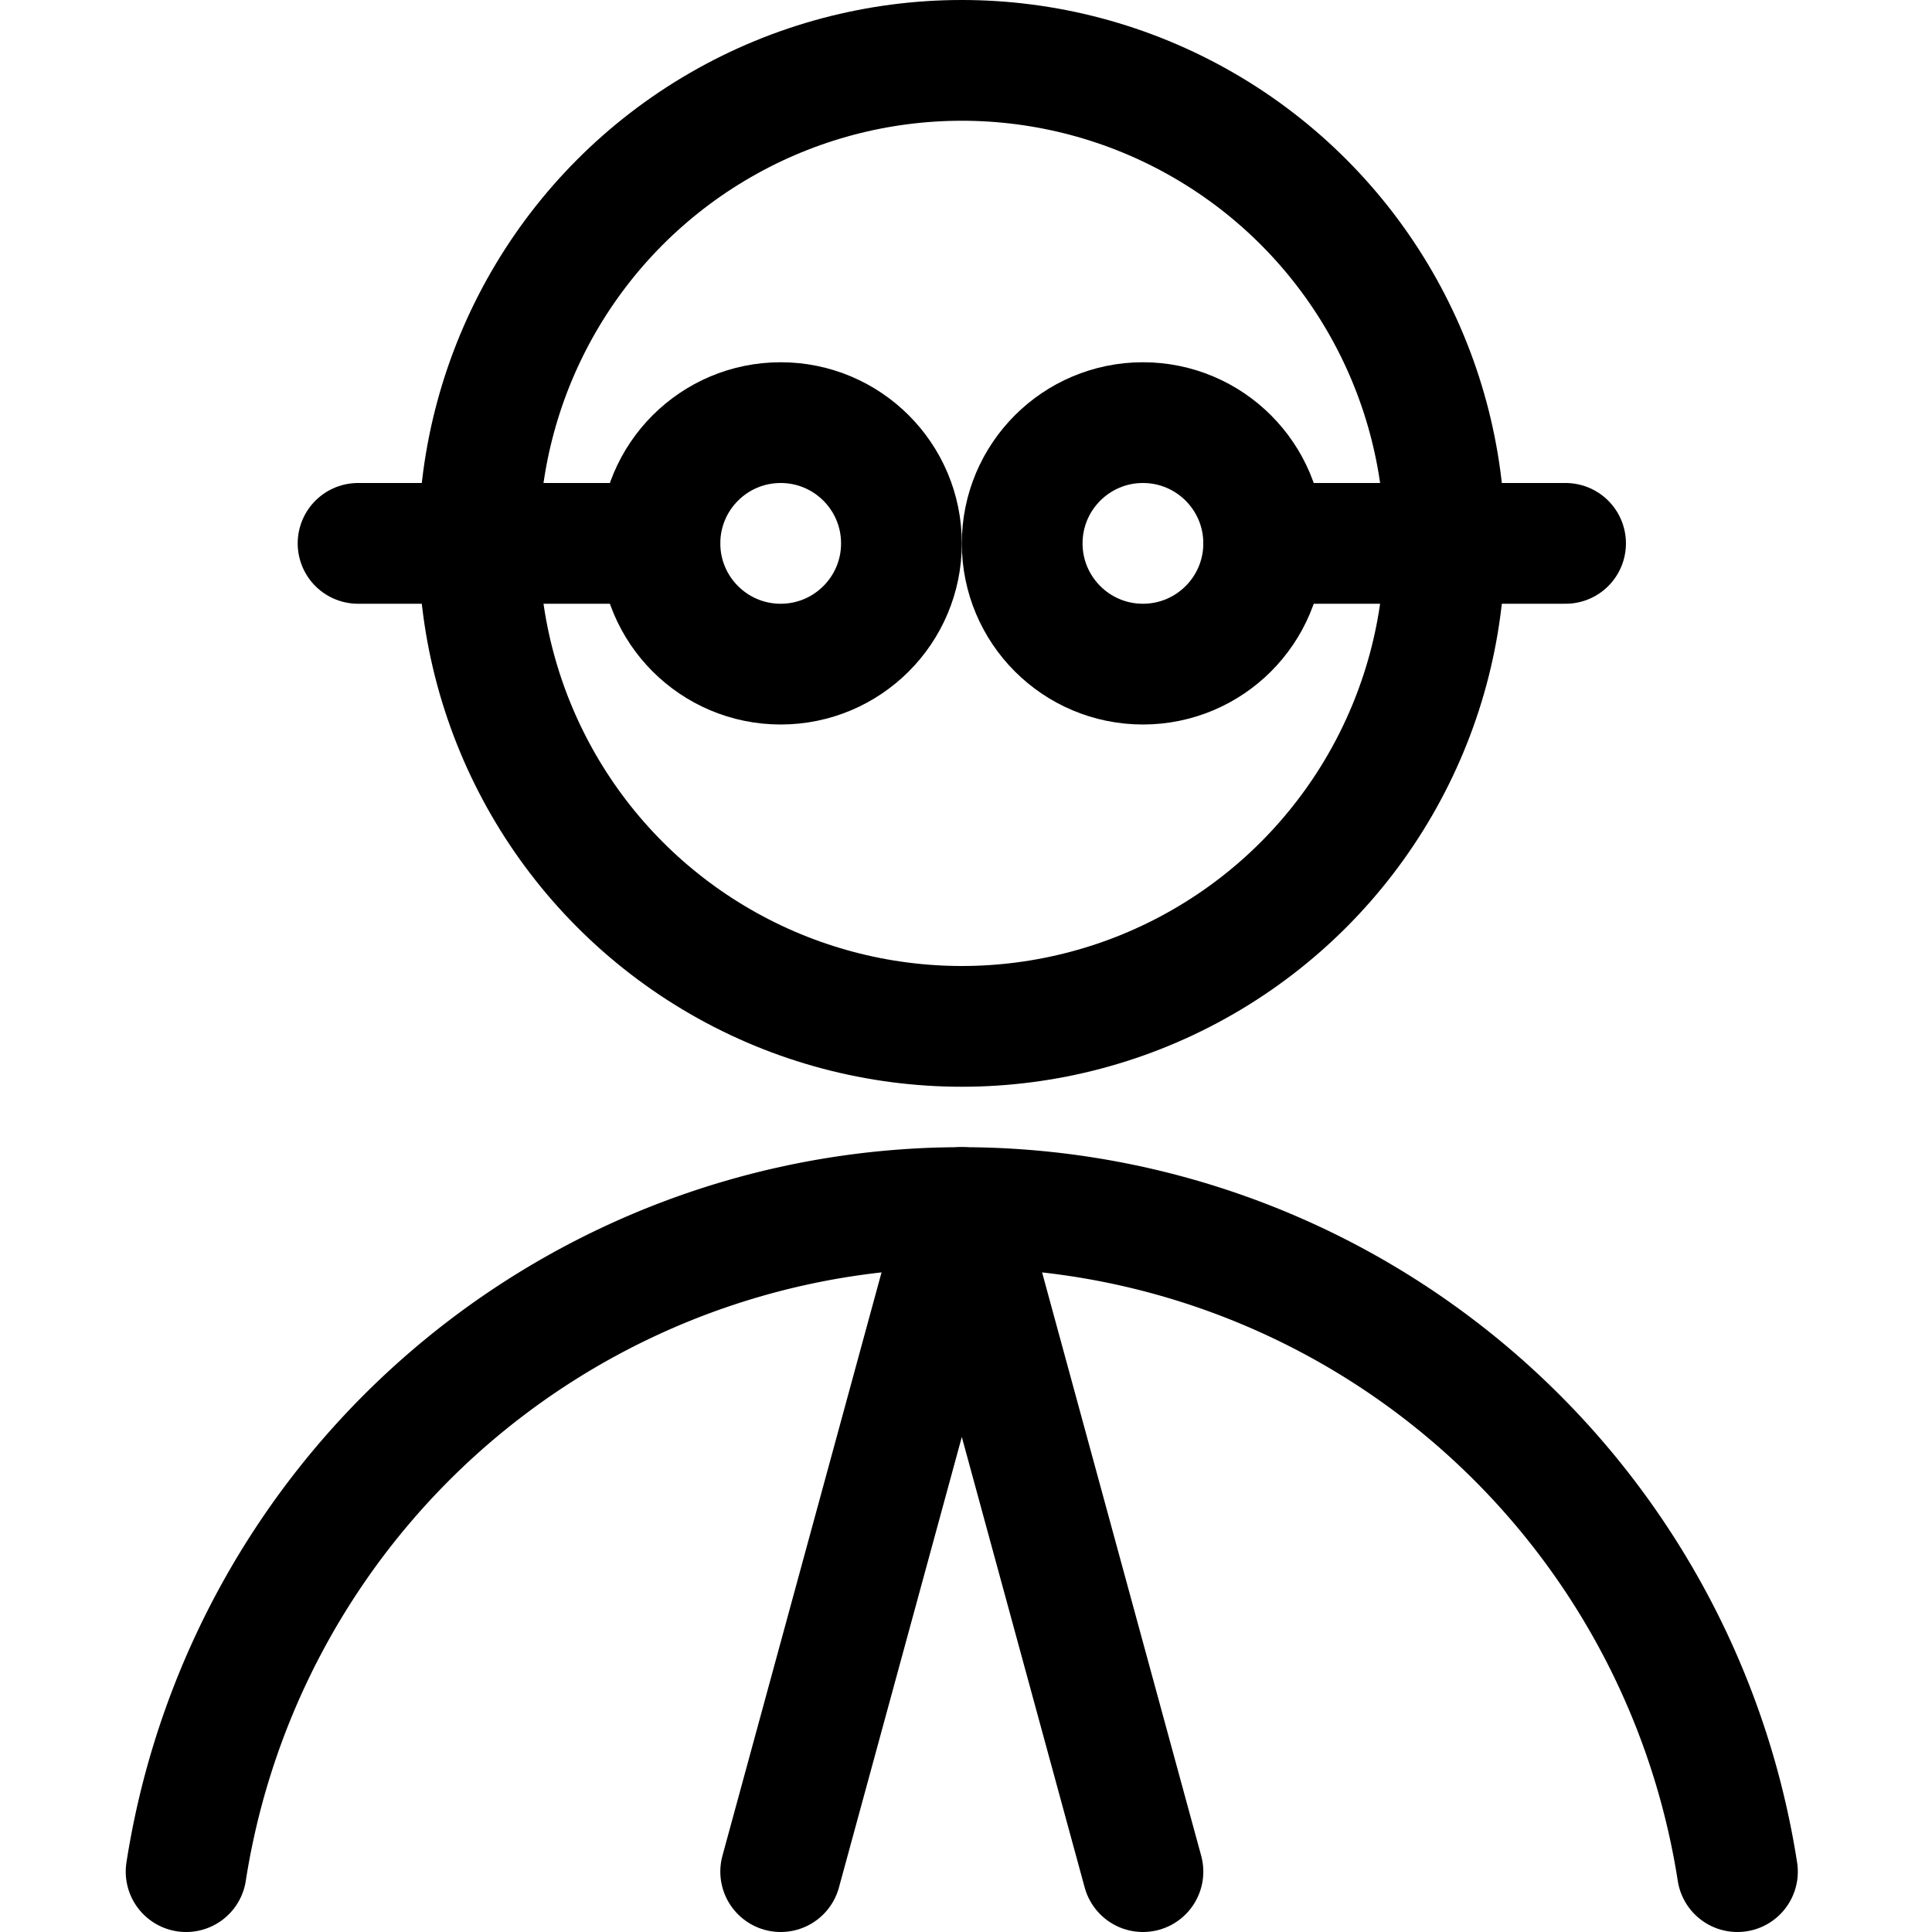 <svg xmlns="http://www.w3.org/2000/svg" viewBox="0 0 24 24"><defs><style>.a{fill:none;stroke:#000;stroke-linecap:round;stroke-linejoin:round;stroke-width:1.5px;}</style></defs><title>professions-man-office-2</title><path class="a" d="M2.312,23.25a9.752,9.752,0,0,1,19.271,0"/><polyline class="a" points="14.198 23.25 11.948 15 9.698 23.25"/><circle class="a" cx="11.948" cy="6.75" r="6"/><circle class="a" cx="9.698" cy="6.75" r="1.5"/><circle class="a" cx="14.198" cy="6.75" r="1.5"/><line class="a" x1="4.448" y1="6.75" x2="8.198" y2="6.75"/><line class="a" x1="15.698" y1="6.75" x2="19.448" y2="6.75"/></svg>